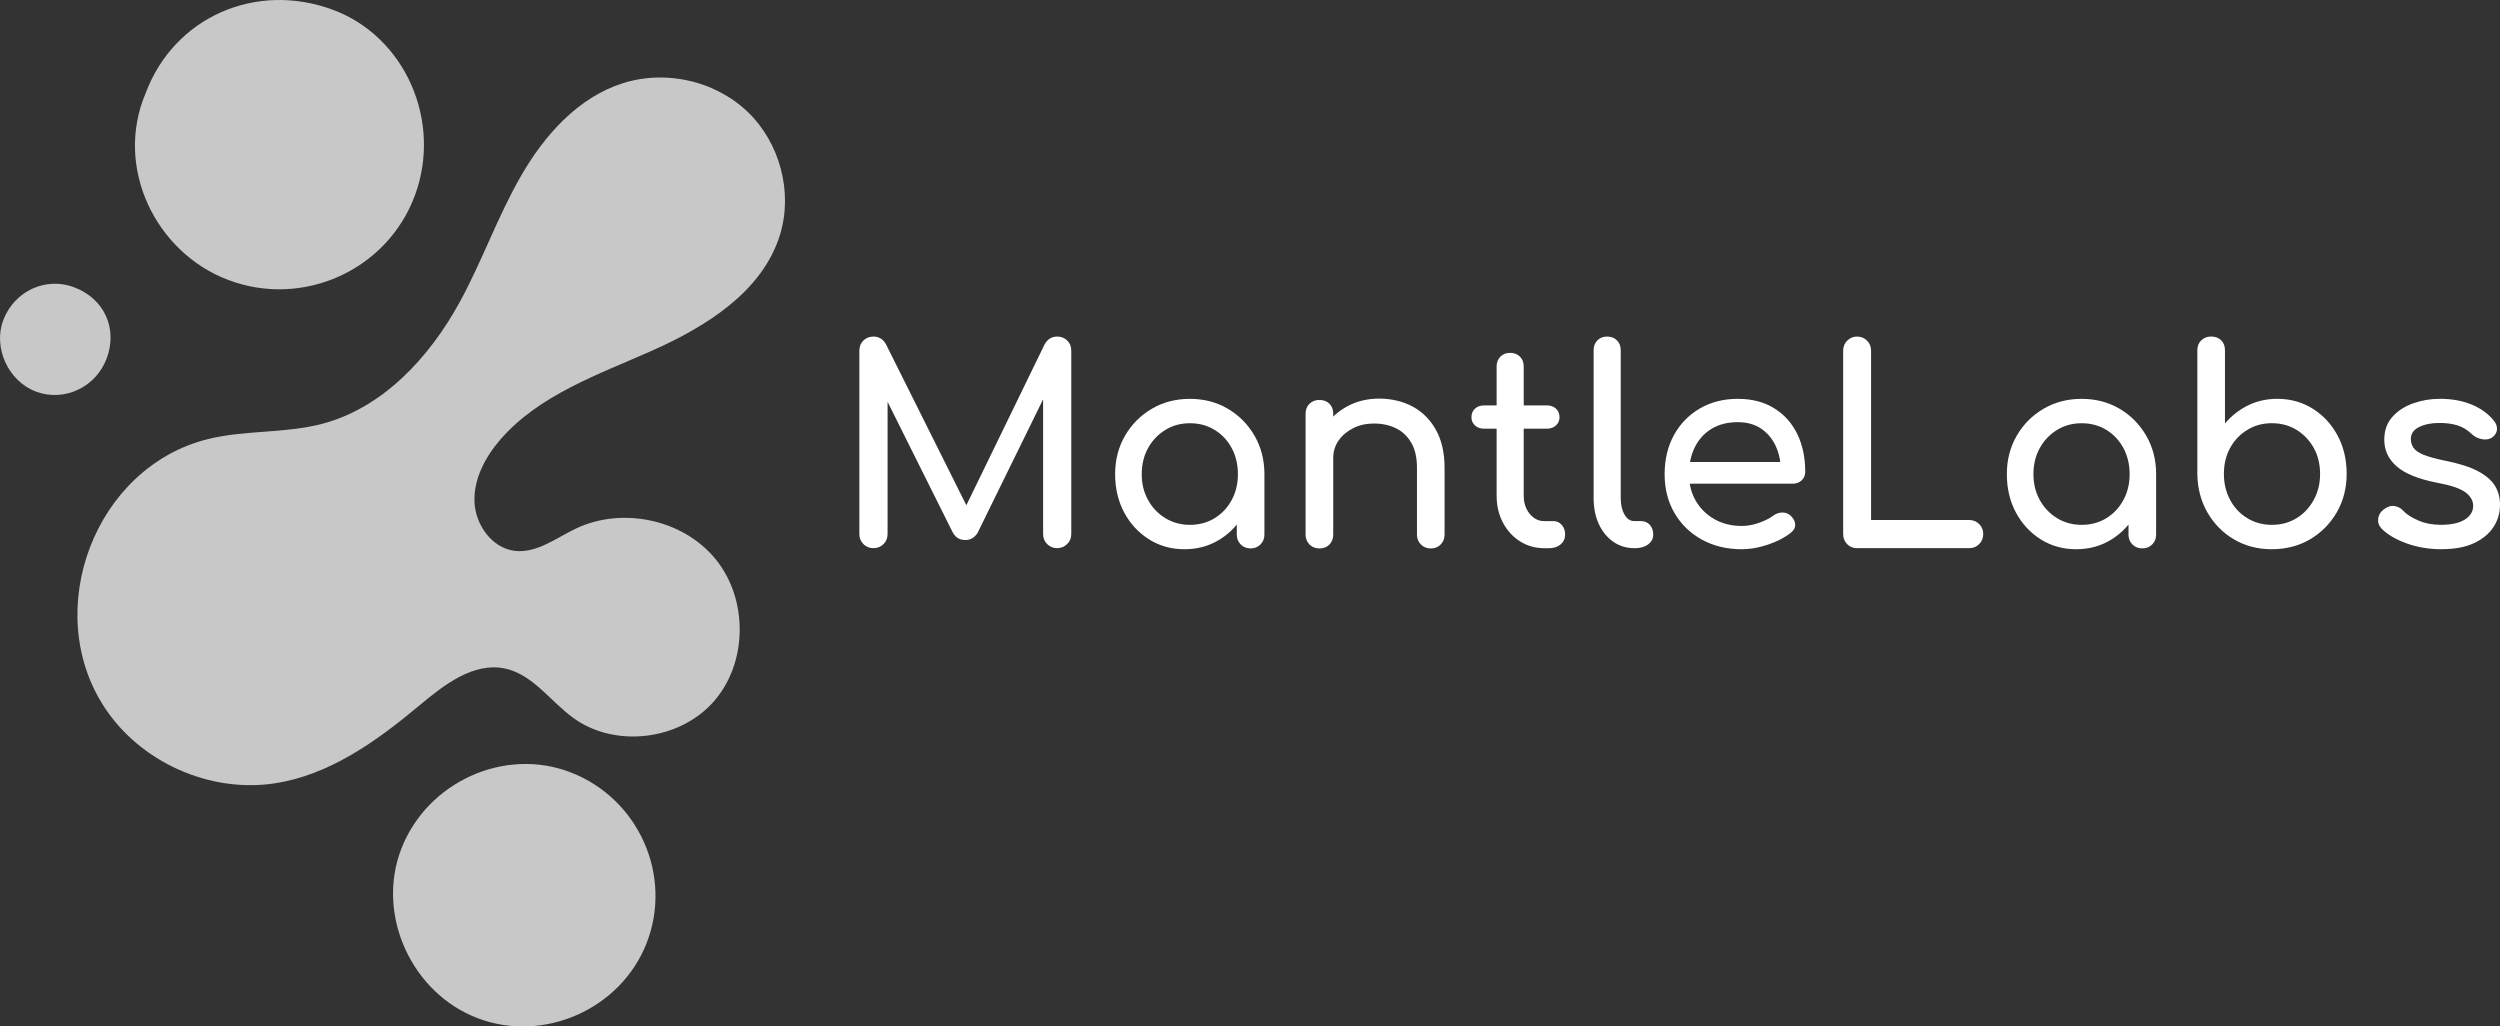 <?xml version="1.0" encoding="UTF-8"?><svg id="Layer_2" xmlns="http://www.w3.org/2000/svg" viewBox="0 0 793.47 325.79"><rect x="0" y="0" width="793.47" height="325.79" fill="#333333" stroke="none"/><defs><style>.cls-1{fill:#fff;}.cls-2{fill:#c8c8c8;}</style></defs><g id="Layer_1-2"><g><g><path class="cls-1" d="M277.22,173.98c-1.26,0-2.32-.43-3.18-1.29-.86-.86-1.29-1.92-1.29-3.18v-58.22c0-1.32,.43-2.39,1.29-3.22,.86-.83,1.92-1.25,3.18-1.25,1.72,0,3.04,.8,3.96,2.41l26.92,53.92h-2.75l26.23-53.92c.92-1.6,2.24-2.41,3.96-2.41,1.26,0,2.32,.42,3.18,1.25,.86,.83,1.29,1.91,1.29,3.22v58.22c0,1.26-.44,2.32-1.33,3.18s-1.93,1.29-3.14,1.29-2.32-.43-3.18-1.29c-.86-.86-1.29-1.92-1.29-3.18v-45.84l1.72-.43-22.53,45.92c-.98,1.49-2.27,2.24-3.87,2.24-1.89,0-3.27-.89-4.13-2.67l-22.27-44.63,1.72-.43v45.84c0,1.26-.43,2.32-1.29,3.18s-1.92,1.29-3.18,1.29Z"/><path class="cls-1" d="M375.95,174.32c-4.19,0-7.94-1.04-11.27-3.14-3.33-2.09-5.95-4.93-7.87-8.51-1.92-3.58-2.88-7.64-2.88-12.17s1.04-8.6,3.14-12.21c2.09-3.61,4.93-6.46,8.51-8.56,3.58-2.09,7.61-3.14,12.08-3.14s8.48,1.05,12.04,3.14c3.55,2.09,6.38,4.95,8.47,8.56,2.09,3.61,3.14,7.68,3.14,12.21h-3.35c0,4.53-.96,8.59-2.88,12.17-1.92,3.58-4.54,6.42-7.87,8.51-3.33,2.09-7.08,3.14-11.27,3.14Zm1.72-7.74c2.92,0,5.53-.7,7.83-2.11,2.29-1.4,4.1-3.32,5.42-5.76,1.32-2.44,1.98-5.17,1.98-8.21s-.66-5.86-1.98-8.3c-1.32-2.44-3.12-4.36-5.42-5.76-2.29-1.4-4.9-2.11-7.83-2.11s-5.46,.7-7.78,2.11c-2.32,1.41-4.16,3.33-5.5,5.76-1.35,2.44-2.02,5.2-2.02,8.3s.67,5.78,2.02,8.21c1.35,2.44,3.18,4.36,5.5,5.76,2.32,1.41,4.92,2.11,7.78,2.11Zm19.26,7.48c-1.26,0-2.31-.42-3.14-1.25-.83-.83-1.25-1.88-1.25-3.14v-13.16l1.63-9.12,7.14,3.1v19.18c0,1.26-.42,2.31-1.25,3.14-.83,.83-1.88,1.25-3.14,1.25Z"/><path class="cls-1" d="M418.77,174.07c-1.26,0-2.31-.42-3.14-1.25-.83-.83-1.25-1.88-1.25-3.14v-38.36c0-1.32,.42-2.38,1.25-3.18,.83-.8,1.88-1.2,3.14-1.2s2.38,.4,3.18,1.2c.8,.8,1.2,1.86,1.2,3.18v38.36c0,1.26-.4,2.31-1.2,3.14-.8,.83-1.86,1.25-3.18,1.25Zm35.35,0c-1.26,0-2.31-.42-3.14-1.25-.83-.83-1.25-1.88-1.25-3.14v-21.16c0-3.27-.6-5.93-1.81-8-1.2-2.06-2.83-3.6-4.86-4.6-2.04-1-4.37-1.5-7.01-1.5-2.41,0-4.59,.49-6.54,1.46-1.95,.98-3.5,2.28-4.64,3.91-1.15,1.63-1.72,3.51-1.72,5.63h-5.42c0-3.61,.87-6.84,2.62-9.67,1.75-2.84,4.14-5.09,7.18-6.75,3.04-1.66,6.45-2.49,10.23-2.49s7.5,.85,10.62,2.54c3.12,1.69,5.59,4.17,7.4,7.44,1.81,3.27,2.71,7.28,2.71,12.04v21.16c0,1.26-.42,2.31-1.25,3.14s-1.88,1.25-3.14,1.25Z"/><path class="cls-1" d="M471.06,136.06c-1.2,0-2.18-.34-2.92-1.03-.75-.69-1.12-1.55-1.12-2.58,0-1.15,.37-2.06,1.12-2.75,.74-.69,1.72-1.03,2.92-1.03h19.87c1.2,0,2.18,.34,2.92,1.03,.75,.69,1.12,1.61,1.12,2.75,0,1.03-.37,1.89-1.12,2.58s-1.72,1.03-2.92,1.03h-19.87Zm19.09,37.93c-2.87,0-5.45-.73-7.74-2.19-2.29-1.46-4.1-3.45-5.42-5.98-1.32-2.52-1.98-5.36-1.98-8.51v-41.02c0-1.26,.4-2.29,1.2-3.1s1.83-1.2,3.1-1.2,2.29,.4,3.1,1.2c.8,.8,1.2,1.83,1.2,3.1v41.02c0,2.29,.63,4.21,1.89,5.76,1.26,1.55,2.81,2.32,4.64,2.32h2.92c1.03,0,1.91,.4,2.62,1.2,.72,.8,1.07,1.84,1.07,3.1s-.47,2.29-1.42,3.1c-.95,.8-2.16,1.2-3.65,1.2h-1.55Z"/><path class="cls-1" d="M518.7,173.98c-2.52,0-4.76-.69-6.71-2.06-1.95-1.38-3.47-3.25-4.56-5.63-1.09-2.38-1.63-5.12-1.63-8.21v-46.96c0-1.26,.4-2.29,1.2-3.1,.8-.8,1.83-1.2,3.1-1.2s2.29,.4,3.1,1.2c.8,.8,1.2,1.84,1.2,3.1v46.96c0,2.12,.4,3.87,1.2,5.25,.8,1.38,1.83,2.06,3.1,2.06h2.15c1.15,0,2.08,.4,2.79,1.2,.72,.8,1.08,1.84,1.08,3.1s-.55,2.29-1.63,3.1c-1.09,.8-2.49,1.2-4.21,1.2h-.17Z"/><path class="cls-1" d="M552.84,174.32c-4.76,0-8.99-1.02-12.68-3.05-3.7-2.03-6.59-4.84-8.69-8.43-2.09-3.58-3.14-7.7-3.14-12.34s.99-8.84,2.97-12.43c1.98-3.58,4.72-6.39,8.21-8.43,3.5-2.03,7.51-3.05,12.04-3.05s8.31,.99,11.52,2.97c3.21,1.98,5.66,4.7,7.35,8.17,1.69,3.47,2.54,7.47,2.54,12,0,1.09-.37,1.99-1.12,2.71-.75,.72-1.69,1.08-2.84,1.08h-34.66v-6.88h34.4l-3.53,2.41c-.06-2.87-.63-5.43-1.72-7.7-1.09-2.26-2.64-4.06-4.64-5.38-2.01-1.32-4.44-1.98-7.31-1.98-3.27,0-6.06,.72-8.38,2.15-2.32,1.43-4.08,3.4-5.29,5.89s-1.81,5.32-1.81,8.47,.72,5.96,2.15,8.43c1.43,2.47,3.41,4.42,5.93,5.85,2.52,1.43,5.42,2.15,8.69,2.15,1.78,0,3.6-.33,5.46-.99,1.86-.66,3.37-1.42,4.52-2.28,.86-.63,1.79-.96,2.79-.99,1-.03,1.88,.27,2.62,.9,.97,.86,1.49,1.81,1.55,2.84,.06,1.03-.4,1.92-1.38,2.67-1.95,1.55-4.37,2.81-7.27,3.78-2.9,.98-5.66,1.46-8.3,1.46Z"/><path class="cls-1" d="M589.39,173.98c-1.26,0-2.31-.43-3.14-1.29s-1.25-1.92-1.25-3.18v-58.22c0-1.26,.43-2.32,1.29-3.18,.86-.86,1.89-1.29,3.1-1.29s2.32,.43,3.18,1.29,1.29,1.92,1.29,3.18v53.75h31.13c1.26,0,2.32,.43,3.18,1.29,.86,.86,1.29,1.92,1.29,3.18s-.43,2.32-1.29,3.18c-.86,.86-1.92,1.29-3.18,1.29h-35.6Z"/><path class="cls-1" d="M658.97,174.32c-4.19,0-7.94-1.04-11.27-3.14-3.33-2.09-5.95-4.93-7.87-8.51-1.92-3.58-2.88-7.64-2.88-12.17s1.04-8.6,3.14-12.21c2.09-3.61,4.93-6.46,8.51-8.56,3.58-2.09,7.61-3.14,12.08-3.14s8.48,1.05,12.04,3.14c3.55,2.09,6.38,4.95,8.47,8.56,2.09,3.61,3.14,7.68,3.14,12.21h-3.35c0,4.53-.96,8.59-2.88,12.17-1.92,3.58-4.54,6.42-7.87,8.51-3.33,2.09-7.08,3.14-11.27,3.14Zm1.72-7.74c2.92,0,5.53-.7,7.83-2.11,2.29-1.4,4.1-3.32,5.42-5.76,1.32-2.44,1.98-5.17,1.98-8.21s-.66-5.86-1.98-8.3c-1.32-2.44-3.12-4.36-5.42-5.76-2.29-1.4-4.9-2.11-7.83-2.11s-5.46,.7-7.78,2.11c-2.32,1.41-4.16,3.33-5.5,5.76-1.35,2.44-2.02,5.2-2.02,8.3s.67,5.78,2.02,8.21c1.35,2.44,3.18,4.36,5.5,5.76,2.32,1.41,4.92,2.11,7.78,2.11Zm19.26,7.48c-1.26,0-2.31-.42-3.14-1.25-.83-.83-1.25-1.88-1.25-3.14v-13.16l1.63-9.12,7.14,3.1v19.18c0,1.26-.42,2.31-1.25,3.14-.83,.83-1.88,1.25-3.14,1.25Z"/><path class="cls-1" d="M721.06,174.32c-4.47,0-8.49-1.04-12.04-3.14-3.55-2.09-6.36-4.95-8.43-8.56-2.06-3.61-3.12-7.68-3.18-12.21v-39.22c0-1.32,.42-2.38,1.25-3.18,.83-.8,1.88-1.2,3.14-1.2s2.38,.4,3.18,1.2c.8,.8,1.2,1.86,1.2,3.18v23.22c2.01-2.41,4.43-4.31,7.27-5.72,2.84-1.4,5.95-2.11,9.33-2.11,4.18,0,7.94,1.05,11.27,3.14,3.32,2.09,5.95,4.93,7.87,8.51,1.92,3.58,2.88,7.64,2.88,12.17s-1.05,8.6-3.14,12.21c-2.09,3.61-4.92,6.46-8.47,8.56-3.56,2.09-7.6,3.14-12.13,3.14Zm0-7.74c2.92,0,5.53-.7,7.83-2.11,2.29-1.4,4.11-3.34,5.46-5.8,1.35-2.46,2.02-5.22,2.02-8.26s-.67-5.85-2.02-8.26c-1.35-2.41-3.17-4.31-5.46-5.72-2.29-1.4-4.9-2.11-7.83-2.11s-5.46,.7-7.78,2.11c-2.32,1.41-4.14,3.31-5.46,5.72-1.32,2.41-1.98,5.16-1.98,8.26s.66,5.79,1.98,8.26c1.32,2.47,3.14,4.4,5.46,5.8,2.32,1.41,4.92,2.11,7.78,2.11Z"/><path class="cls-1" d="M774.98,174.32c-4.01,0-7.73-.62-11.14-1.85-3.41-1.23-6.06-2.79-7.96-4.69-.86-.92-1.22-1.96-1.08-3.14,.14-1.17,.7-2.13,1.68-2.88,1.15-.92,2.28-1.3,3.4-1.16,1.12,.14,2.08,.65,2.88,1.5,.97,1.09,2.54,2.11,4.69,3.05,2.15,.95,4.54,1.42,7.18,1.42,3.32,0,5.86-.54,7.61-1.63,1.75-1.09,2.65-2.49,2.71-4.21,.06-1.72-.76-3.21-2.45-4.47-1.69-1.26-4.77-2.29-9.25-3.1-5.79-1.15-9.99-2.87-12.6-5.16-2.61-2.29-3.91-5.1-3.91-8.43,0-2.92,.86-5.34,2.58-7.27,1.72-1.92,3.93-3.35,6.62-4.3,2.69-.95,5.5-1.42,8.43-1.42,3.78,0,7.14,.6,10.06,1.81,2.92,1.2,5.25,2.87,6.97,4.99,.8,.92,1.17,1.88,1.12,2.88-.06,1-.55,1.85-1.46,2.54-.92,.63-2.01,.83-3.27,.6-1.26-.23-2.32-.74-3.18-1.55-1.43-1.38-2.98-2.32-4.64-2.84-1.66-.52-3.58-.77-5.76-.77-2.52,0-4.66,.43-6.41,1.29-1.75,.86-2.62,2.12-2.62,3.78,0,1.03,.27,1.96,.82,2.79,.54,.83,1.62,1.58,3.22,2.24,1.6,.66,3.96,1.3,7.05,1.93,4.3,.86,7.7,1.95,10.19,3.27,2.49,1.32,4.29,2.85,5.38,4.6,1.09,1.75,1.63,3.77,1.63,6.06,0,2.64-.7,5.02-2.11,7.14-1.41,2.12-3.47,3.81-6.19,5.07-2.72,1.26-6.12,1.89-10.19,1.89Z"/></g><g><path class="cls-2" d="M226.35,28.2c4.03,1.79,7.75,4.24,10.95,7.3,10.26,9.83,14.45,25.6,10.22,39.16-5.6,17.93-23.37,28.98-40.54,36.62-17.17,7.64-35.88,14.04-48.18,28.24-4.79,5.53-8.49,12.48-8.2,19.78s5.56,14.69,12.82,15.54c6.96,.81,13.08-4.1,19.41-7.1,14.77-7.01,34.14-2.86,44.41,9.87s10.07,32.88-.77,45.12-31.19,14.76-44.45,5.18c-7.3-5.28-12.83-13.77-21.63-15.7-10.12-2.21-19.53,5.22-27.47,11.85-13.46,11.24-28.43,21.95-45.77,24.57-20.63,3.13-42.67-6.75-54.06-24.24-20.02-30.72-3-76.04,32.8-85,11.85-2.96,24.45-1.76,36.27-4.85,19.36-5.07,34.13-21.09,43.74-38.64,7.15-13.06,12.07-27.27,19.52-40.17,7.44-12.9,18.11-24.85,32.31-29.34,9.33-2.95,19.72-2.19,28.64,1.79Z"/><path class="cls-2" d="M46.22,29.59C55.22,5.48,81.19-6.04,105.8,3.16c22.82,8.54,34.6,35.35,25.88,58.88-8.77,23.66-35.44,35.8-59.22,26.82-23.15-8.74-36.22-35.82-26.24-59.27Z"/><path class="cls-2" d="M181.15,245.15c21.58,8.37,32.43,32.75,24.09,54.15-8.16,20.93-32.56,31.82-53.54,23.9-21.13-7.98-32.42-32.93-24.33-53.8,8.26-21.3,32.83-32.38,53.78-24.25Z"/><path class="cls-2" d="M23.51,91.17c9.58,3.61,13.9,13.06,10.35,22.59-3.4,9.11-13.37,13.84-22.31,10.58-8.94-3.26-13.88-14.1-10.44-22.91,3.55-9.1,13.46-13.64,22.41-10.26Z"/></g></g></g></svg>